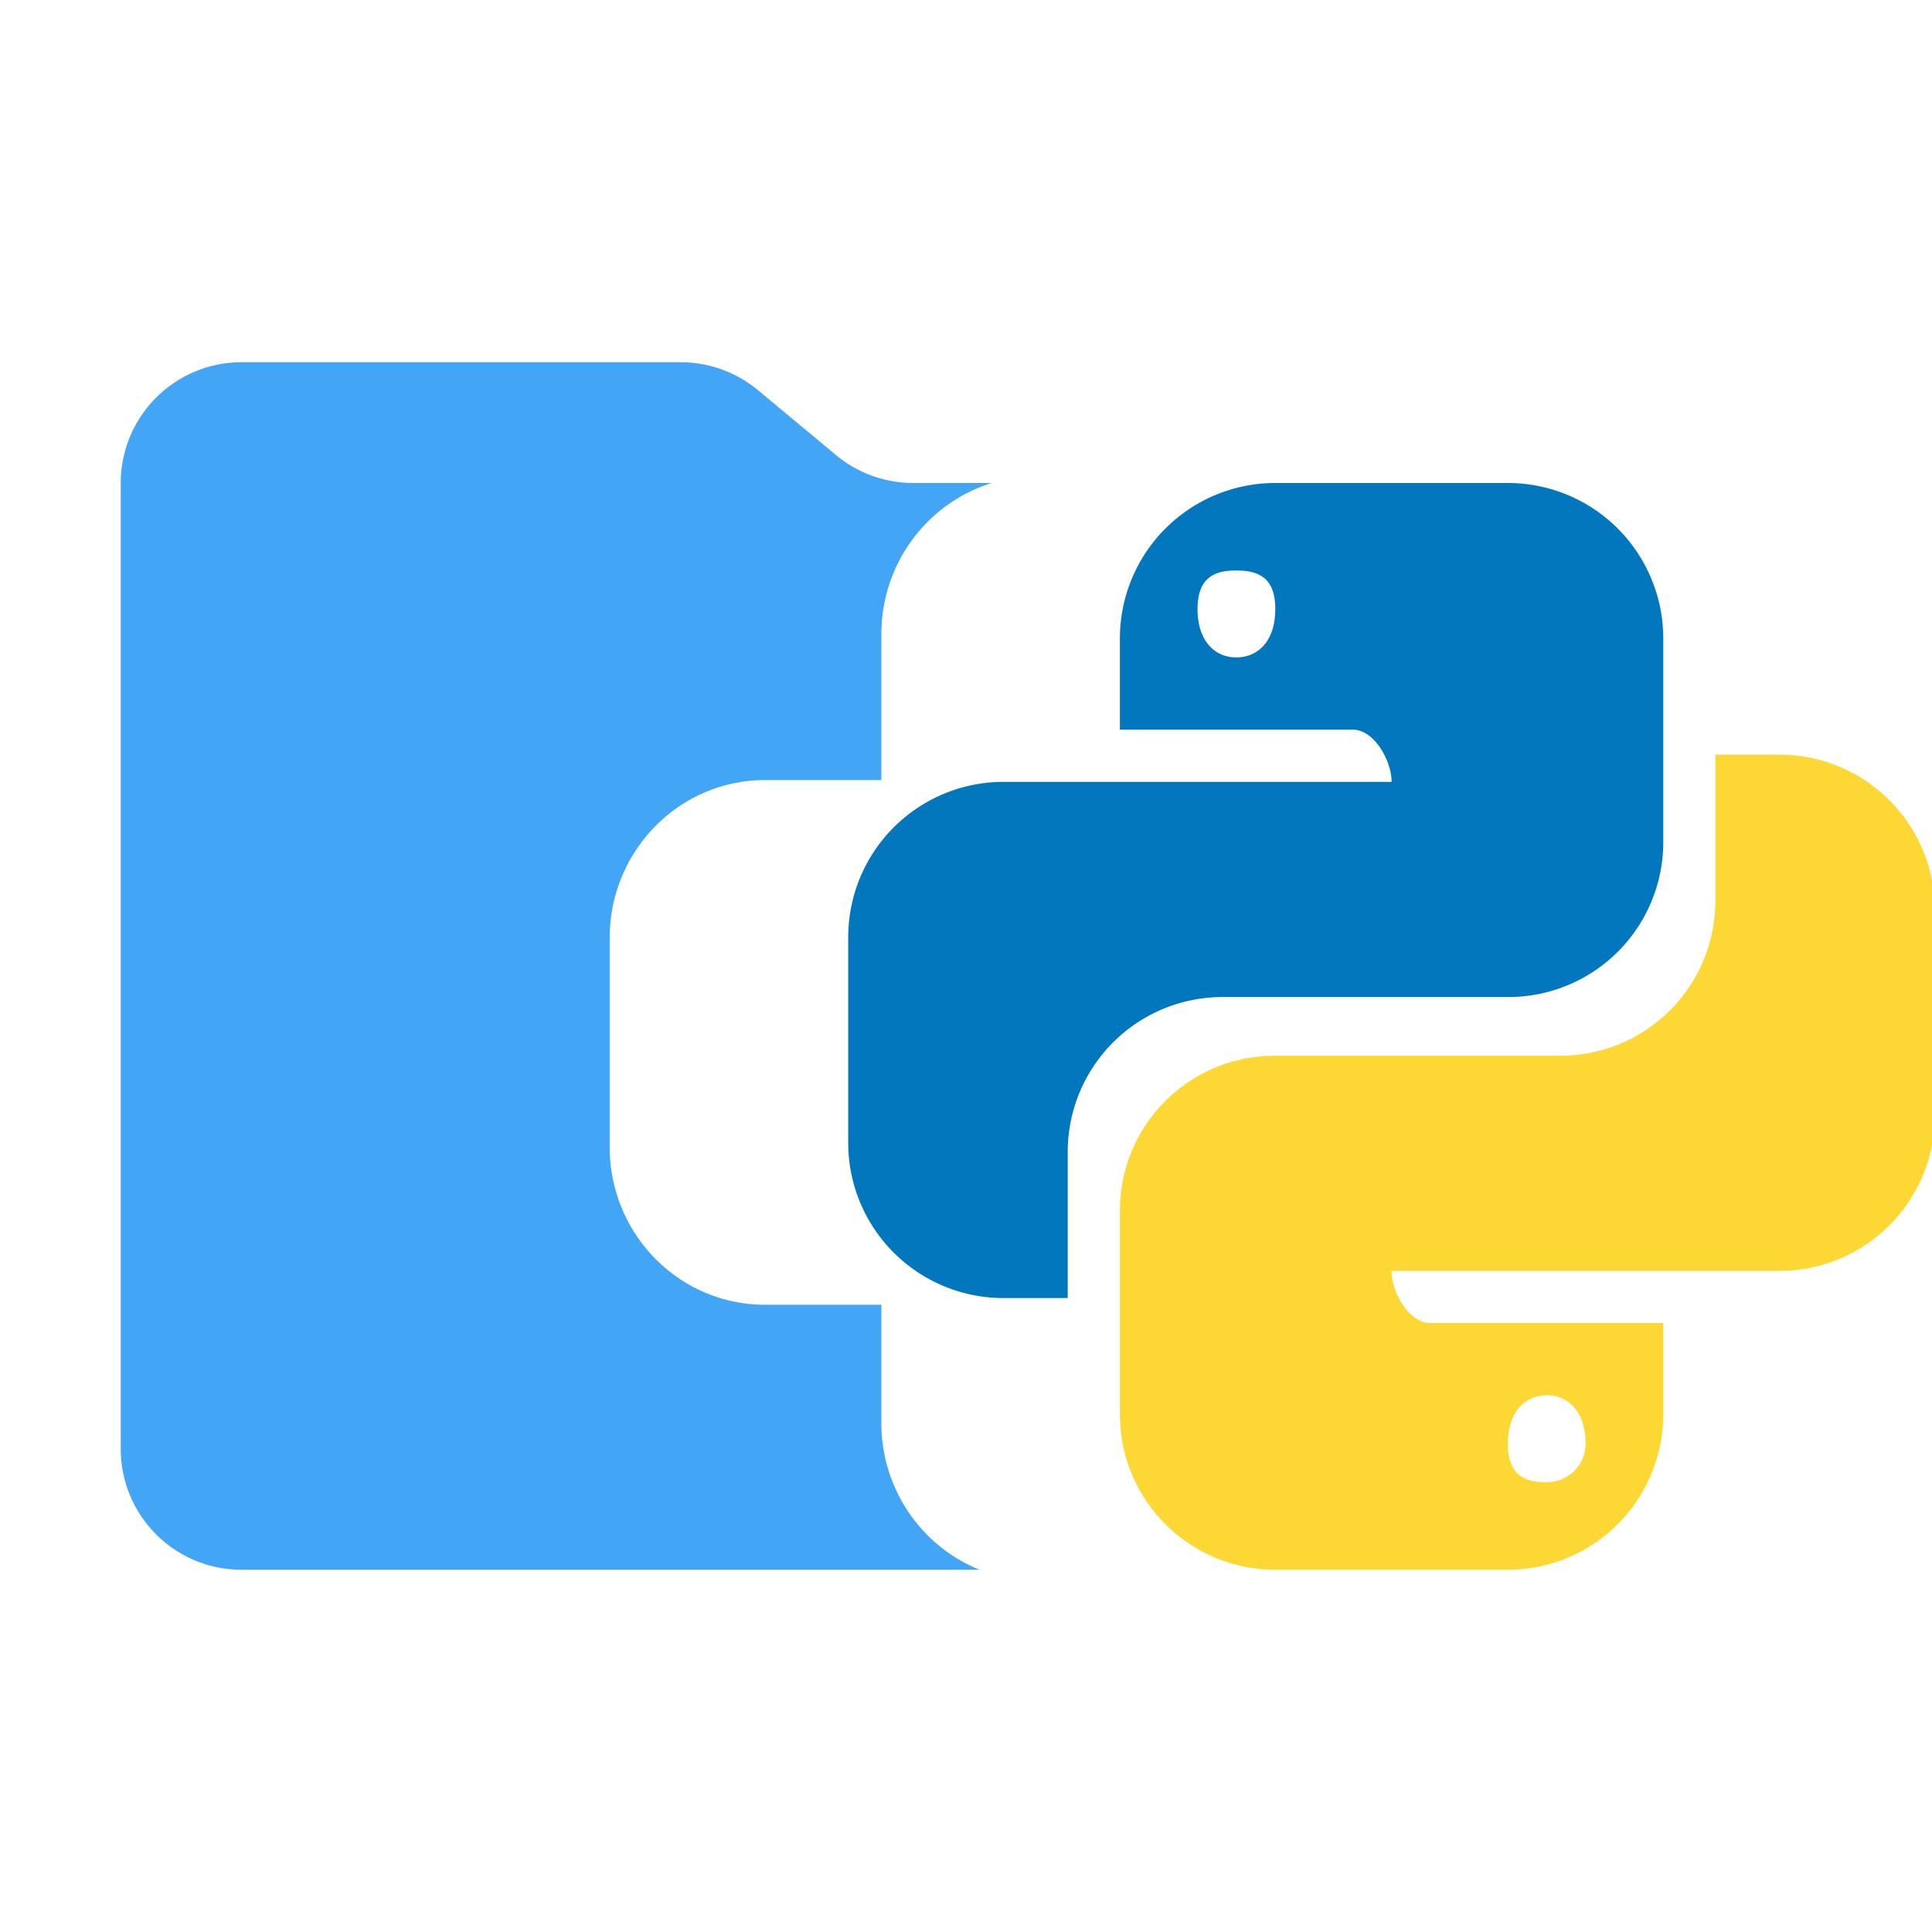 <?xml version="1.0" encoding="UTF-8"?>
<svg version="1.1" viewBox="0 0 32 32" xml:space="preserve" xmlns="http://www.w3.org/2000/svg"><defs><clipPath id="clipPath33"><path d="m17.172 7.889c-1.422-1.232e-4 -2.574 1.172-2.574 2.617v2.414h-1.926c-1.422-1.24e-4 -2.574 1.172-2.574 2.617v3.459c-1.47e-4 1.443 1.15 2.614 2.57 2.615h1.93v1.955c-0.001 1.444 1.149 2.617 2.57 2.619h12.887v-0.186h0.912v-18.111h-11.068z" display="none" stroke-opacity="0"/><path class="powerclip" d="m-3 1h38.967v30h-38.967zm20.172 6.889c-1.422-1.232e-4 -2.574 1.172-2.574 2.617v2.414h-1.926c-1.422-1.24e-4 -2.574 1.172-2.574 2.617v3.459c-1.47e-4 1.443 1.15 2.614 2.57 2.615h1.93v1.955c-0.001 1.444 1.149 2.617 2.57 2.619h12.887v-0.186h0.912v-18.111h-11.068z" stroke-opacity="0"/></clipPath></defs><g display="none" fill="#42a5f5"><path d="m13.844 7.536-1.288-1.072a2 2 0 0 0-1.28-0.464h-7.276a2 2 0 0 0-2 2v16a2 2 0 0 0 2 2h24a2 2 0 0 0 2-2v-14a2 2 0 0 0-2-2h-12.876a2 2 0 0 1-1.28-0.464z" display="inline"/><path d="m28.967 12h-19.525a2 2 0 0 0-1.898 1.368l-3.544 10.632v-14h24a2 2 0 0 0-2-2h-10.876a2 2 0 0 1-1.28-0.464l-1.288-1.072a2 2 0 0 0-1.28-0.464h-7.276a2 2 0 0 0-2 2v16a2 2 0 0 0 2 2h22l4.805-11.212a2 2 0 0 0-1.838-2.788z" display="inline"/></g><path d="m28.967 12h-19.525a2 2 0 0 0-1.898 1.368l-3.544 10.632v-14h24a2 2 0 0 0-2-2h-10.876a2 2 0 0 1-1.28-0.464l-1.288-1.072a2 2 0 0 0-1.28-0.464h-7.276a2 2 0 0 0-2 2v16a2 2 0 0 0 2 2h22l4.805-11.212a2 2 0 0 0-1.838-2.788z" clip-path="url(#clipPath33)" display="none" fill="#42a5f5"/><path d="m4 6a2 2 0 0 0-2 2v16a2 2 0 0 0 2 2h12.225c-0.954-0.384-1.628-1.328-1.627-2.434v-1.955h-1.93c-1.42-9.45e-4 -2.571-1.172-2.57-2.615v-3.459c-1.21e-4 -1.445 1.153-2.617 2.574-2.617h1.926v-2.414c-1e-4 -1.182 0.771-2.181 1.83-2.506h-1.305a2 2 0 0 1-1.279-0.465l-1.287-1.07a2 2 0 0 0-1.281-0.465z" fill="#42a5f5"/><path d="m21.123 8a2.574 2.574 0 0 0-2.574 2.574v1.512h3.86c0.352 0 0.64 0.513 0.64 0.864h-6.426a2.574 2.574 0 0 0-2.574 2.574v3.404a2.572 2.572 0 0 0 2.571 2.572h1.065v-2.412a2.565 2.565 0 0 1 2.556-2.574h4.734a2.565 2.565 0 0 0 2.574-2.556v-3.384a2.574 2.574 0 0 0-2.574-2.574zm-0.648 1.449c0.36 0 0.648 0.109 0.648 0.64s-0.288 0.8-0.648 0.8c-0.351 0-0.64-0.27-0.64-0.8s0.289-0.64 0.64-0.64z" fill="#0277bd"/><path d="m28.412 12.5v2.412a2.565 2.565 0 0 1-2.556 2.574h-4.733a2.565 2.565 0 0 0-2.574 2.556v3.382a2.574 2.574 0 0 0 2.571 2.576h3.854a2.574 2.574 0 0 0 2.574-2.574v-1.513h-3.862c-0.351 0-0.638-0.512-0.638-0.863h6.426a2.574 2.574 0 0 0 2.574-2.574v-3.403a2.574 2.574 0 0 0-2.574-2.573zm-8.675 4.063-4e-3 3e-3c0.011-3e-3 0.023-2e-3 0.034-3e-3zm5.886 6.547c0.35 0 0.639 0.27 0.639 0.801a0.639 0.639 0 0 1-0.64 0.64c-0.36 0-0.647-0.109-0.647-0.64s0.288-0.8 0.648-0.8z" fill="#fdd835"/></svg>
